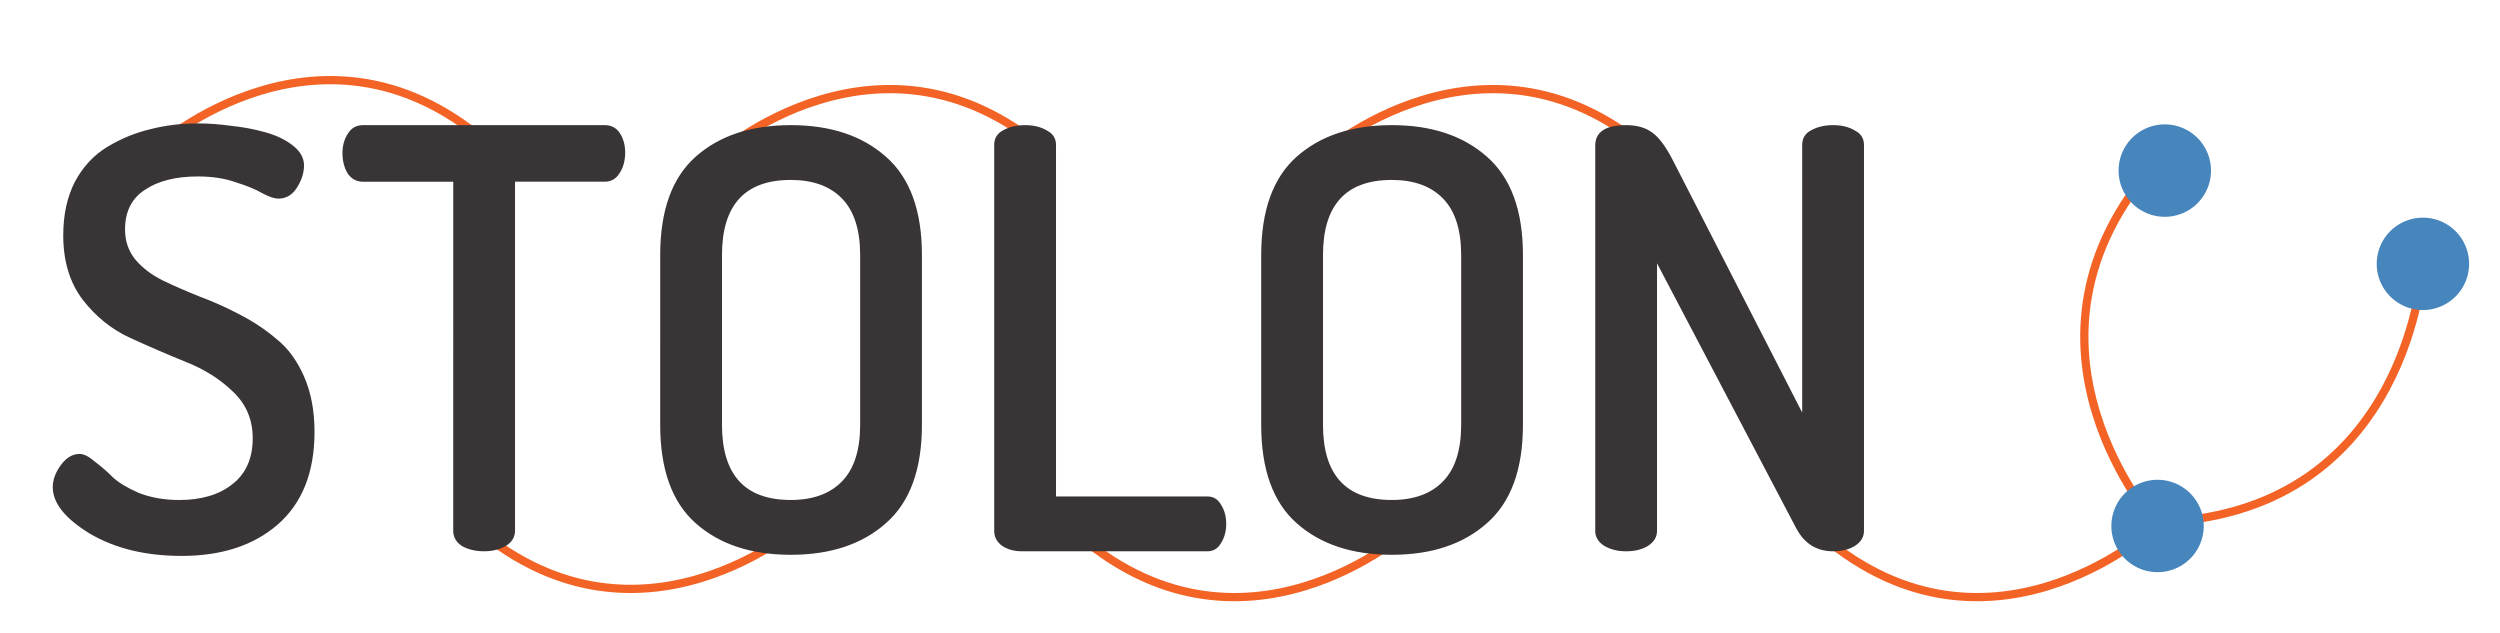 <svg xmlns="http://www.w3.org/2000/svg" viewBox="-1.06 -2.06 107.12 27.12"><title>Stolon logo</title><g><g><path fill="none" stroke="#f36325" stroke-miterlimit="10" stroke-width=".353" d="M18.997 20.273c7.232 6.526 14.464 0 14.464 0"/></g><g><path fill="none" stroke="#f36325" stroke-miterlimit="10" stroke-width=".353" d="M44.868 20.625c7.232 6.526 14.464 0 14.464 0"/></g><g><path fill="none" stroke="#f36325" stroke-miterlimit="10" stroke-width=".353" d="M76.686 20.625c7.232 6.526 14.464 0 14.464 0"/></g><g><path fill="none" stroke="#f36325" stroke-miterlimit="10" stroke-width=".353" d="M69.876 4.658c-7.232-6.526-14.464 0-14.464 0"/></g><g><path fill="none" stroke="#f36325" stroke-miterlimit="10" stroke-width=".353" d="M20.055 4.274c-7.232-6.526-14.464 0-14.464 0"/></g><g><path fill="none" stroke="#f36325" stroke-miterlimit="10" stroke-width=".353" d="M44.031 4.658c-7.232-6.526-14.464 0-14.464 0"/></g><g><path fill="none" stroke="#f36325" stroke-miterlimit="10" stroke-width=".353" d="M91.696 20.306c10.521-.54 11.061-11.061 11.061-11.061"/></g><g><path fill="none" stroke="#f36325" stroke-miterlimit="10" stroke-width=".353" d="M91.386 4.834c-7.058 7.821 0 15.643 0 15.643"/></g><g><path fill="#4785bd" d="M93.366 20.477a1.979 1.979 0 1 1-3.958 0 1.979 1.979 0 0 1 3.958 0"/></g><g><path fill="#4785bd" d="M104.736 9.245a1.979 1.979 0 1 1-3.958 0 1.979 1.979 0 0 1 3.958 0"/></g><g><path fill="#4785bd" d="M93.676 5.187a1.98 1.98 0 1 1-3.958 0 1.98 1.98 0 0 1 3.958 0"/></g><g fill="#393536" stroke-width=".353" aria-label="STOLON"><path d="M1.2 18.814q0-.475.35-.95.35-.474.799-.474.275 0 .65.325.4.3.774.674.374.35 1.124.675.774.3 1.723.3 1.424 0 2.273-.675.875-.674.875-1.973 0-1.2-.85-1.998-.824-.8-2.023-1.274-1.174-.475-2.373-1.024t-2.048-1.65Q1.65 9.673 1.65 8.024q0-1.324.5-2.298.524-.974 1.398-1.498t1.823-.75q.975-.25 2.049-.25.674 0 1.398.1.75.075 1.474.275.725.2 1.2.575.474.374.474.849t-.3.95q-.3.474-.8.474-.25 0-.674-.225-.424-.25-1.149-.475-.7-.25-1.623-.25-1.424 0-2.273.575-.85.55-.85 1.699 0 .749.45 1.298.45.525 1.149.875.724.35 1.599.7.874.324 1.723.773.874.45 1.574 1.05.724.574 1.174 1.598t.45 2.373q0 2.598-1.574 3.972Q9.293 21.76 6.72 21.76q-2.298 0-3.921-.949Q1.2 19.838 1.2 18.814zM13.614 4.501q0-.475.225-.824.225-.375.65-.375h10.365q.425 0 .65.35.224.35.224.824 0 .525-.25.9-.224.349-.624.349h-3.846v14.962q0 .4-.4.65-.4.224-.924.224-.55 0-.95-.225-.374-.25-.374-.65V5.726h-3.872q-.4 0-.65-.35-.224-.374-.224-.874zm13.614 11.64V8.872q0-2.872 1.524-4.221t4.071-1.349q2.548 0 4.072 1.349Q38.443 6 38.443 8.872v7.269q0 2.873-1.548 4.221-1.524 1.35-4.072 1.35t-4.071-1.35q-1.524-1.348-1.524-4.221zm2.648 0q0 3.222 2.947 3.222 1.424 0 2.198-.8.775-.798.775-2.422V8.872q0-1.623-.775-2.423-.774-.799-2.198-.799-2.947 0-2.947 3.222zm11.664 4.546V4.151q0-.425.375-.624.4-.225.949-.225t.924.225q.4.2.4.624v15.062h6.494q.375 0 .575.35.224.35.224.824 0 .475-.224.824-.2.35-.575.35h-7.968q-.475 0-.824-.225-.35-.25-.35-.65zm11.44-4.546V8.872q0-2.872 1.524-4.221t4.071-1.349q2.548 0 4.072 1.349Q64.195 6 64.195 8.872v7.269q0 2.873-1.548 4.221-1.524 1.35-4.072 1.35t-4.071-1.35q-1.524-1.348-1.524-4.221zm2.648 0q0 3.222 2.947 3.222 1.424 0 2.198-.8.775-.798.775-2.422V8.872q0-1.623-.775-2.423Q60 5.65 58.575 5.65q-2.947 0-2.947 3.222zm11.665 4.546V4.176q0-.874 1.324-.874.7 0 1.124.324.425.3.874 1.174l5.545 10.816V4.151q0-.424.375-.624.4-.225.95-.225t.923.225q.4.2.4.624v16.536q0 .4-.4.65-.374.225-.924.225-1.049 0-1.573-.974L69.94 9.223v11.465q0 .4-.4.649-.375.225-.924.225-.525 0-.924-.225-.4-.25-.4-.65z"/></g></g></svg>